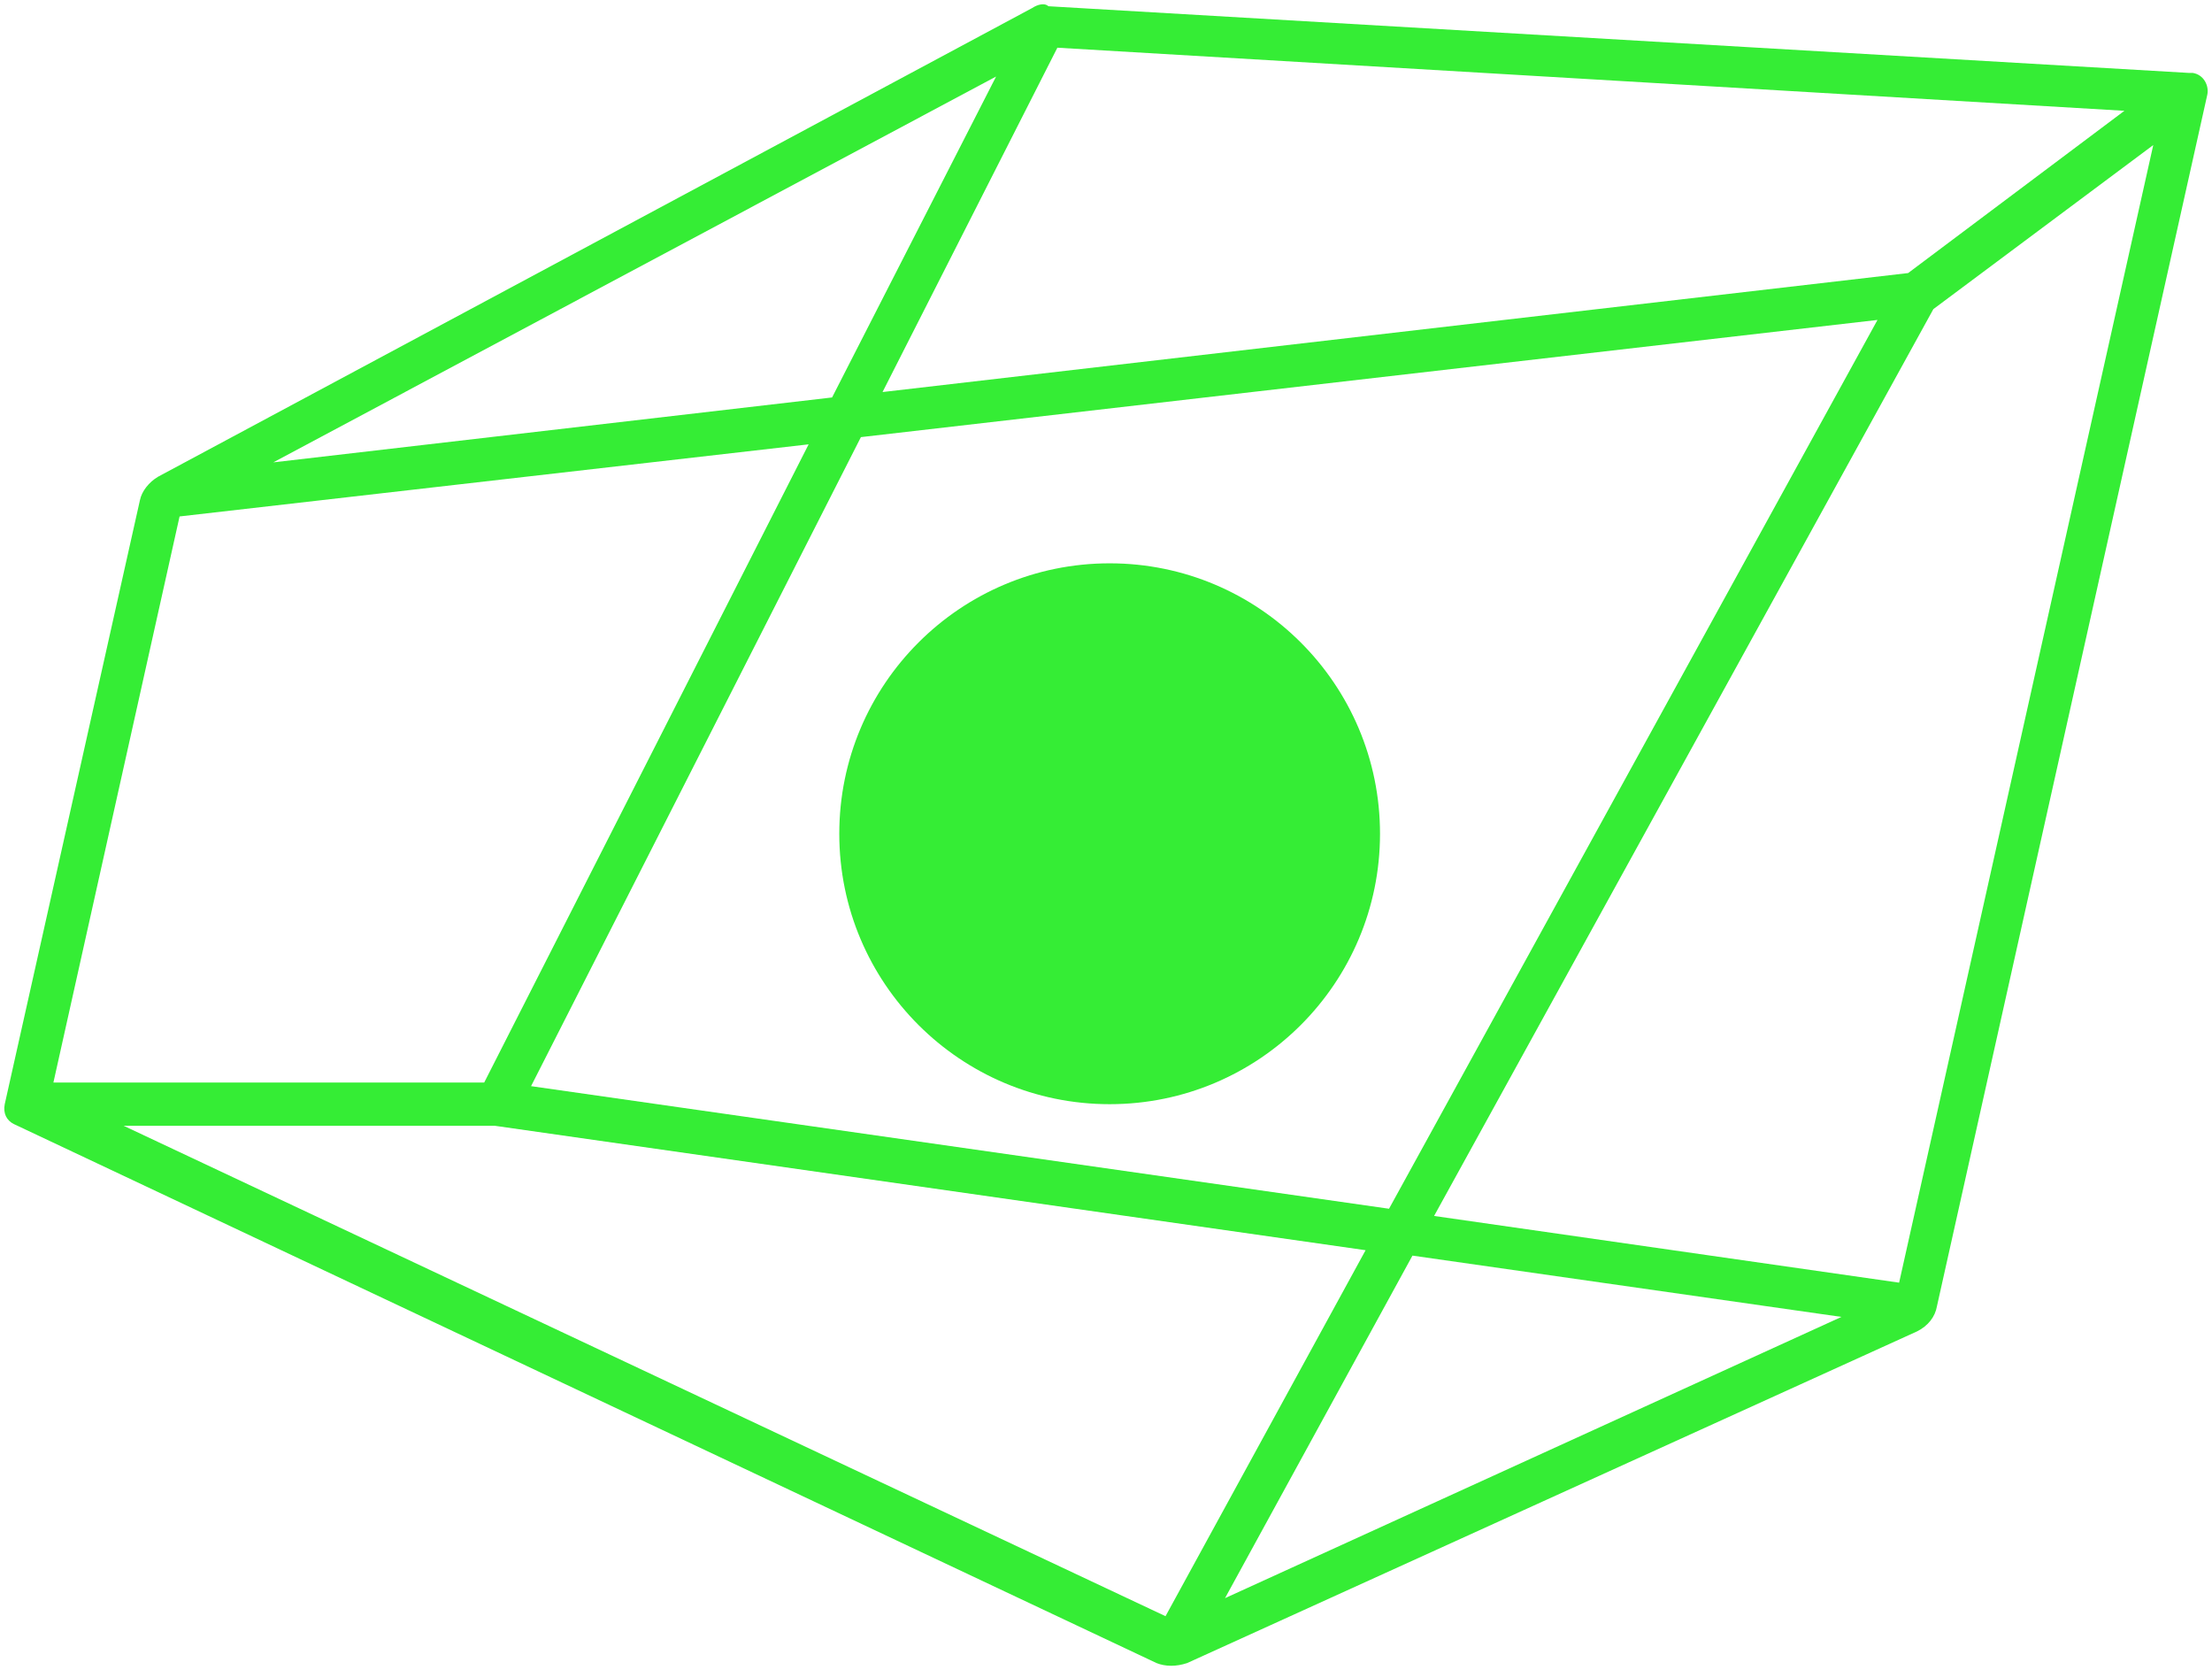 <?xml version="1.0" encoding="UTF-8" standalone="no" ?>
<!DOCTYPE svg PUBLIC "-//W3C//DTD SVG 1.1//EN" "http://www.w3.org/Graphics/SVG/1.1/DTD/svg11.dtd">
<svg xmlns="http://www.w3.org/2000/svg" xmlns:xlink="http://www.w3.org/1999/xlink" version="1.1" width="256.995" height="193.992" viewBox="121.502 153.004 256.995 193.992" xml:space="preserve">
<desc>Created with Fabric.js 4.6.0</desc>
<defs>
</defs>
<g transform="matrix(1 0 0 1 250.42 249.85)" id="6KFQ7xAlQRVUjTEt-pgTp"  >
<path style="stroke: none; stroke-width: 1; stroke-dasharray: none; stroke-linecap: butt; stroke-dashoffset: 0; stroke-linejoin: miter; stroke-miterlimit: 4; fill: rgb(53,237,53); fill-rule: nonzero; opacity: 1;" vector-effect="non-scaling-stroke"  transform=" translate(-128.42, -96.35)" d="M 128.423 127.761 C 145.772 127.761 159.835 113.697 159.835 96.349 C 159.835 79.001 145.772 64.937 128.423 64.937 C 111.075 64.937 97.012 79.001 97.012 96.349 C 97.012 113.697 111.075 127.761 128.423 127.761 Z" stroke-linecap="round" />
</g>
<g transform="matrix(1 0 0 1 250 250)" id="3uBWBSDrsx_Og46xUun79"  >
<path style="stroke: none; stroke-width: 1; stroke-dasharray: none; stroke-linecap: butt; stroke-dashoffset: 0; stroke-linejoin: miter; stroke-miterlimit: 4; fill: rgb(53,237,53); fill-rule: nonzero; opacity: 1;" vector-effect="non-scaling-stroke"  transform=" translate(-128, -96.5)" d="M 119.419 0.438 L 17.853 54.885 C 16.806 55.513 15.969 56.56 15.759 57.607 L 0.053 127.76 C -0.156 128.808 0.263 129.645 1.1 130.064 L 133.868 192.678 C 134.915 193.097 136.172 193.097 137.428 192.678 L 222.24 154.147 C 223.496 153.518 224.334 152.471 224.544 151.215 L 255.955 10.489 C 256.165 9.442 255.537 8.186 254.28 7.977 C 254.071 7.977 254.071 7.977 253.862 7.977 L 121.303 0.228 C 120.884 -0.191 120.047 0.019 119.419 0.438 Z M 134.915 187.234 L 13.875 130.273 L 57.014 130.273 L 158.16 144.723 L 134.915 187.234 Z M 163.604 145.351 L 213.445 152.471 L 141.826 185.14 L 163.604 145.351 Z M 61.202 125.667 L 99.524 50.278 L 217.633 36.666 L 160.882 139.906 L 61.202 125.667 Z M 221.193 31.221 L 102.037 45.042 L 122.35 5.045 L 246.322 12.374 L 221.193 31.221 Z M 96.174 45.671 L 31.256 53.21 L 115.23 8.395 L 96.174 45.671 Z M 20.366 59.492 L 93.451 51.116 L 55.757 125.248 L 5.707 125.248 L 20.366 59.492 Z M 220.146 148.493 L 166.117 140.744 L 224.125 35.409 L 249.673 16.353 L 220.146 148.493 Z" stroke-linecap="round" />
</g>
</svg>